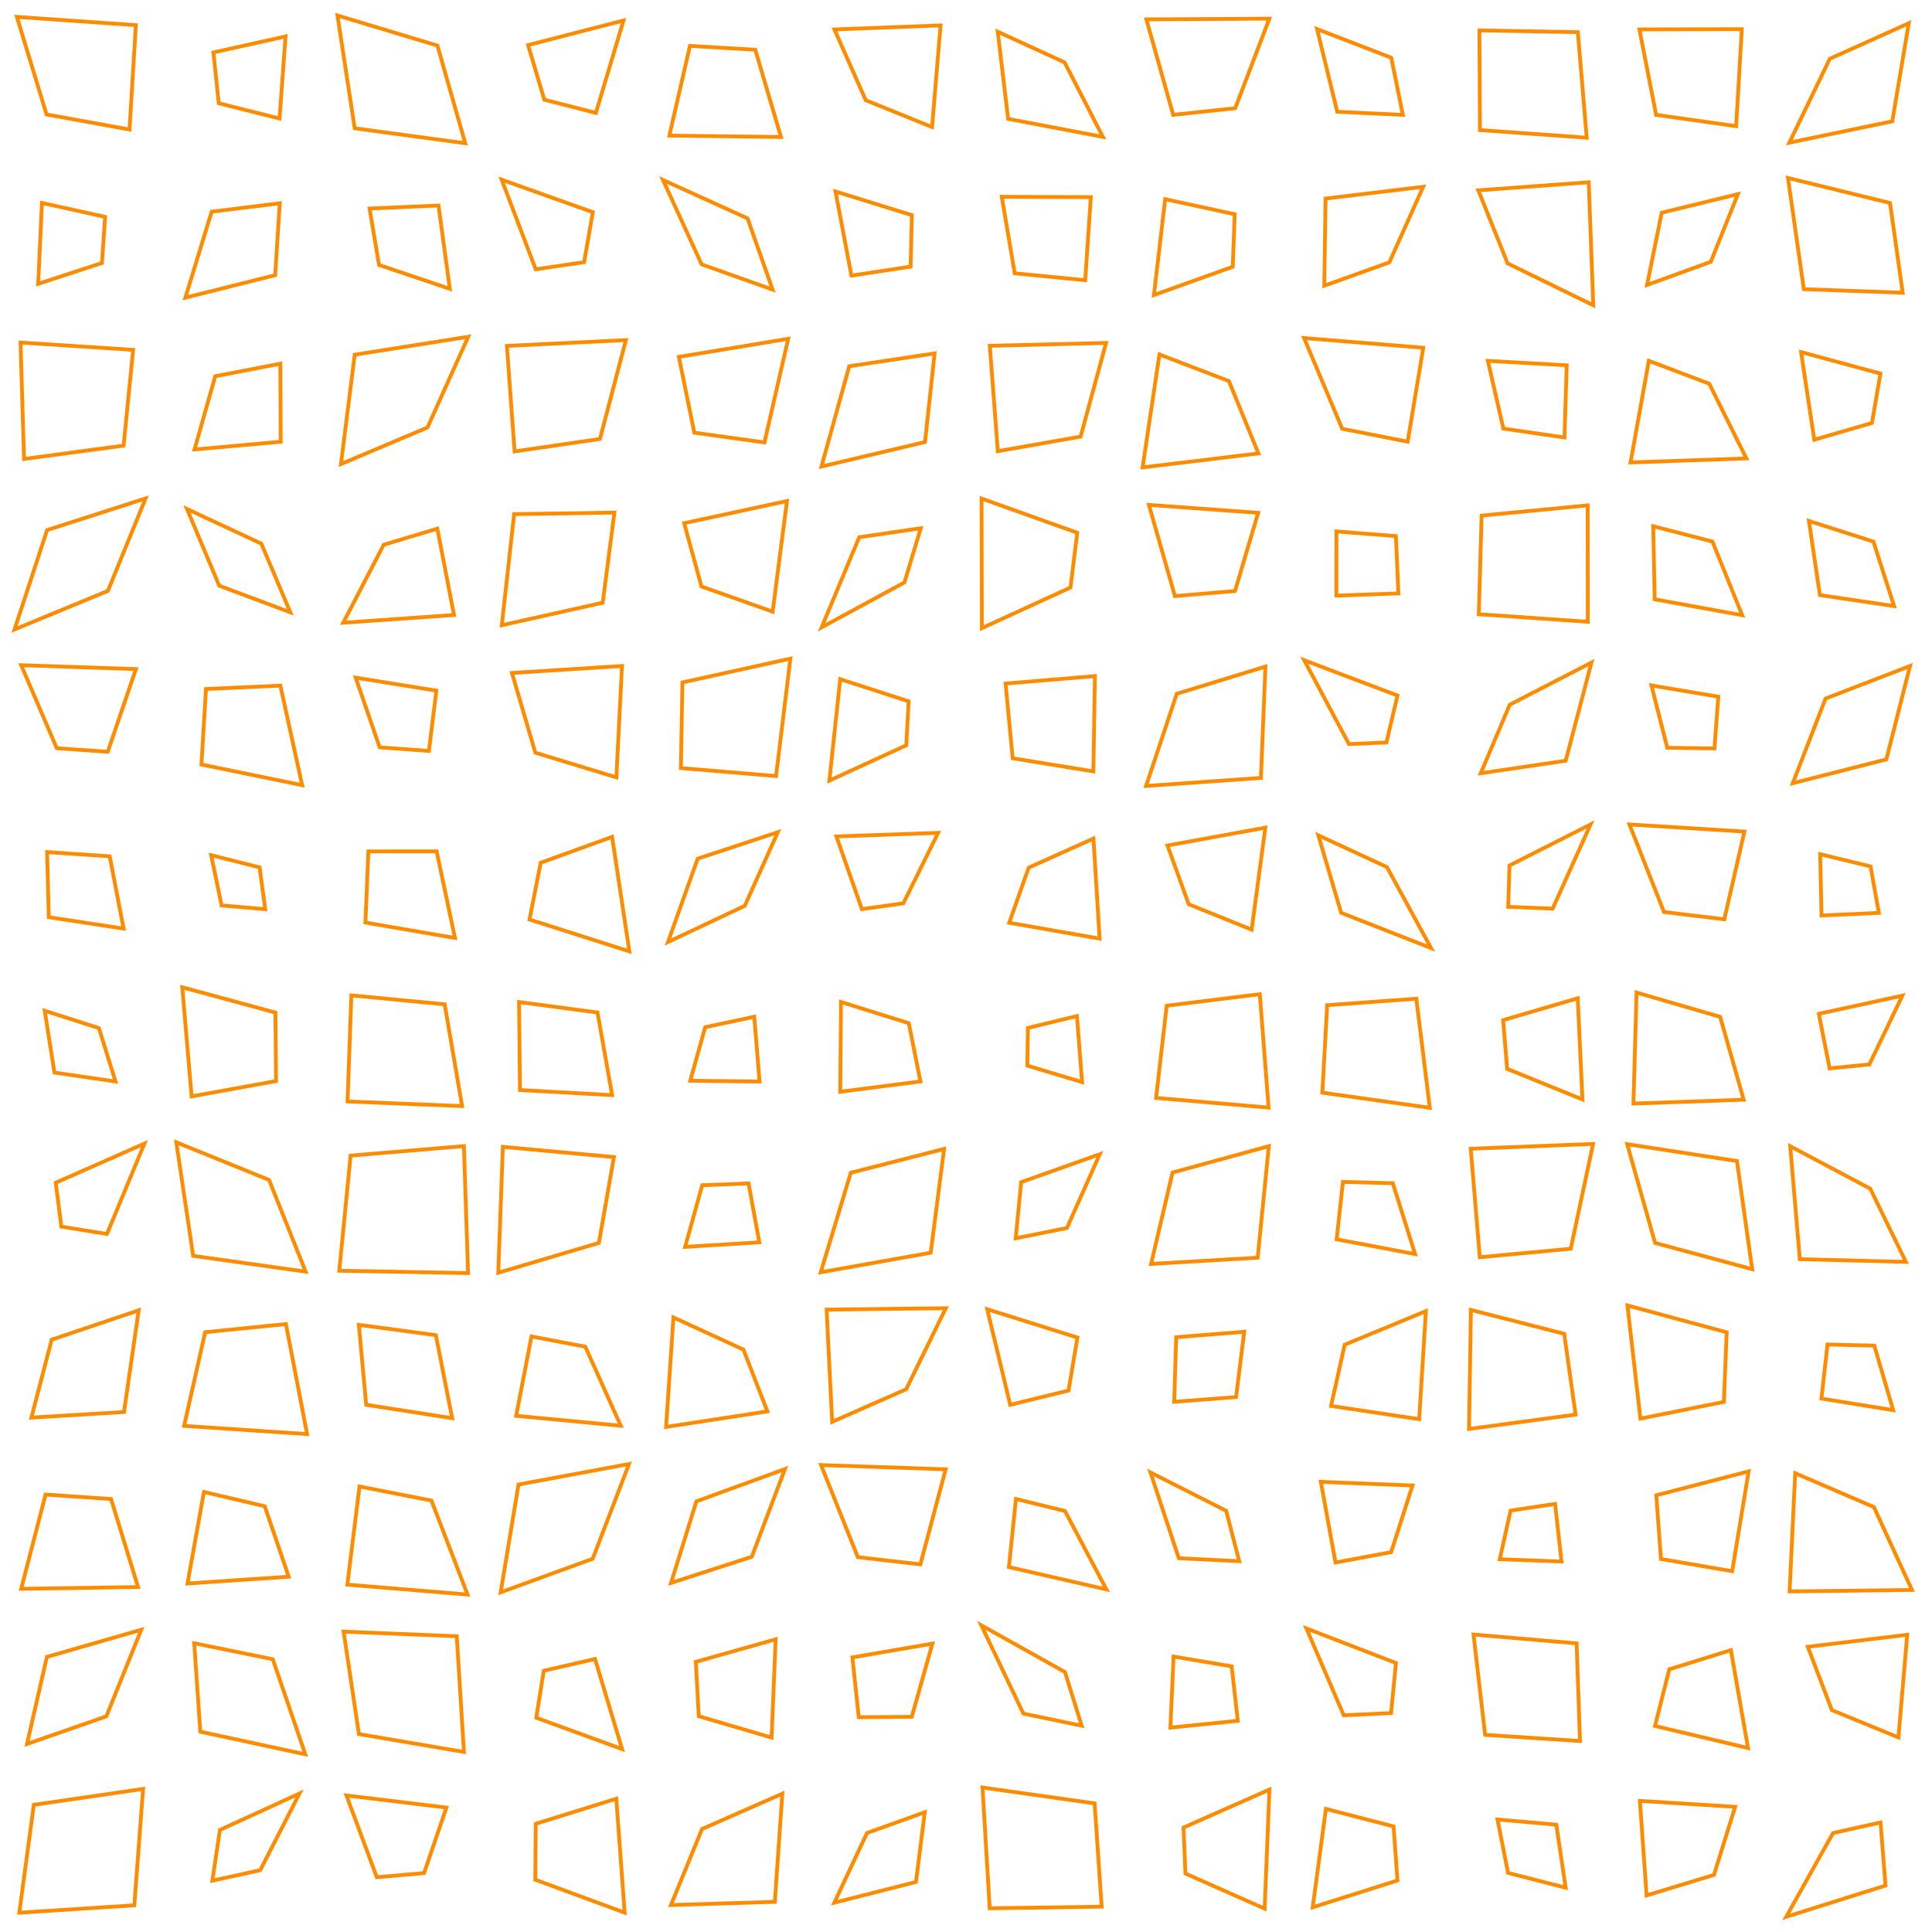 <?xml version="1.0" encoding="UTF-8"?>
<svg xmlns="http://www.w3.org/2000/svg" id="RSSicon" viewBox="0 0 512 512" width="512" height="512">
  <defs>
    <style type="text/css">
      svg {
        background: black;
        margin: calc(50vh - 256px) auto 0;
      }
      
      polygon {stroke: darkorange; fill: none;}
    </style>
  </defs>
  <polygon points="4.48 4.48 36.001 6.666 34.324 34.324 12.332 30.335"/><polygon points="56.559 13.892 75.675 9.658 74.078 31.411 57.965 27.368"/><polygon points="89.435 4.101 115.921 12.079 123.291 37.957 93.999 34.001"/><polygon points="139.95 11.95 165.236 5.43 157.919 29.919 144.246 26.421"/><polygon points="182.839 12.172 200.154 13.179 206.965 36.299 177.393 35.94"/><polygon points="221.133 7.8 249.265 6.735 247.002 33.669 229.434 26.566"/><polygon points="264.41 8.41 282.13 16.537 292.274 36.274 267.165 31.501"/><polygon points="303.798 5.132 336.394 4.939 327.349 28.682 310.903 30.43"/><polygon points="349.041 7.707 368.701 15.299 371.773 30.439 354.379 29.621"/><polygon points="392.059 8.059 418.144 8.523 420.497 36.497 392.199 34.468"/><polygon points="434.463 7.797 461.603 7.73 460.095 33.429 438.889 30.444"/><polygon points="484.912 15.579 505.846 6.154 501.475 32.141 474.195 37.805"/><polygon points="11.117 53.784 27.858 57.475 27.025 69.692 10.121 75.212"/><polygon points="56.097 56.097 74.138 53.862 72.925 72.925 49.121 78.879"/><polygon points="97.935 55.268 116.206 54.461 119.214 76.548 100.448 70.218"/><polygon points="132.953 47.62 157.103 56.231 154.801 69.468 141.968 71.366"/><polygon points="175.694 47.694 198.116 57.884 204.743 76.743 185.942 70.058"/><polygon points="221.409 50.742 241.652 57.014 241.322 70.655 225.637 73.03"/><polygon points="265.482 52.149 289.084 52.25 287.591 74.258 268.91 72.424"/><polygon points="308.778 52.778 327.214 56.786 326.692 70.692 305.809 78.191"/><polygon points="351.284 52.617 377.159 49.508 368.191 69.525 350.947 75.72"/><polygon points="391.77 50.436 421.03 48.303 422.231 80.898 399.534 69.8"/><polygon points="440.369 56.369 460.558 51.442 453.38 69.38 436.484 75.516"/><polygon points="473.826 47.159 500.871 53.795 504.24 77.573 478.033 76.633"/><polygon points="5.443 90.777 35.281 92.719 32.758 118.091 6.372 121.628"/><polygon points="57.038 99.705 74.284 96.383 74.397 117.064 51.553 119.114"/><polygon points="93.999 93.999 124.086 89.247 113.289 113.289 90.359 122.975"/><polygon points="134.335 91.668 165.873 90.127 158.994 116.327 136.37 119.63"/><polygon points="179.906 94.572 208.883 89.784 202.587 117.254 184 114.666"/><polygon points="225.055 97.055 247.677 93.656 245.139 117.139 217.699 123.635"/><polygon points="262.309 91.642 293.118 90.882 286.371 115.705 264.433 119.567"/><polygon points="307.262 93.929 325.674 100.993 333.492 120.159 302.801 123.866"/><polygon points="345.592 89.592 377.18 92.154 373.051 117.051 355.7 113.633"/><polygon points="394.303 95.636 415.196 96.804 414.605 115.938 398.415 113.585"/><polygon points="436.955 95.622 452.97 101.696 462.821 121.488 432.113 122.553"/><polygon points="477.302 93.302 498.335 98.998 496.088 112.088 480.801 116.532"/><polygon points="12.478 140.478 38.582 132.084 28.592 156.592 3.857 166.809"/><polygon points="49.563 134.897 69.261 144.072 76.931 162.265 58.107 155.226"/><polygon points="101.689 144.356 115.895 140.105 120.317 162.983 90.968 165.032"/><polygon points="136.253 136.253 162.826 135.84 159.724 159.724 132.977 165.69"/><polygon points="181.312 138.645 208.556 132.777 204.761 162.094 185.902 155.431"/><polygon points="227.705 142.371 244.012 139.988 239.685 154.352 217.741 166.259"/><polygon points="260.126 132.126 285.485 141.181 283.69 155.69 260.204 166.463"/><polygon points="304.469 133.802 333.428 135.905 327.289 156.623 311.363 157.97"/><polygon points="354.168 140.834 369.93 142.07 370.594 157.261 354.164 157.836"/><polygon points="392.644 136.644 420.747 133.92 420.779 164.779 391.893 162.774"/><polygon points="438.123 139.456 453.813 143.521 461.703 163.037 438.51 158.823"/><polygon points="479.387 138.054 496.473 143.527 501.953 160.62 482.292 157.708"/><polygon points="5.615 176.281 36.017 177.316 28.558 199.225 15.048 198.285"/><polygon points="54.587 182.587 74.299 181.701 80.076 208.076 53.388 202.612"/><polygon points="94.262 179.595 115.643 183.024 113.667 199 100.608 198.059"/><polygon points="135.674 178.341 164.84 176.494 163.345 206.012 141.866 199.467"/><polygon points="180.848 180.848 209.459 174.541 205.661 205.661 180.447 203.553"/><polygon points="222.657 179.99 240.802 185.865 240.172 197.505 219.794 206.872"/><polygon points="266.483 181.149 290.162 179.171 289.755 204.422 268.377 200.956"/><polygon points="311.857 183.857 335.353 176.647 334.156 206.156 303.717 208.283"/><polygon points="345.635 174.968 370.343 184.324 367.427 196.76 357.484 197.183"/><polygon points="400.09 186.757 421.75 175.584 414.929 201.595 392.413 204.921"/><polygon points="437.65 181.65 455.37 184.63 454.347 198.347 441.841 198.159"/><polygon points="483.788 185.122 506.173 176.493 499.907 201.241 475.114 207.552"/><polygon points="12.48 225.813 29.068 226.932 32.755 246.088 12.928 243.072"/><polygon points="55.96 226.627 68.797 229.869 70.283 240.95 58.722 239.945"/><polygon points="97.625 225.625 115.715 225.619 120.573 248.573 96.841 244.492"/><polygon points="143.297 228.63 162.218 221.782 166.788 252.121 140.324 243.676"/><polygon points="184.892 227.559 206.125 220.542 197.379 240.045 177.029 249.638"/><polygon points="221.663 221.663 248.613 220.72 239.39 239.39 228.408 240.925"/><polygon points="272.608 229.941 289.777 222.223 291.407 248.741 267.456 244.544"/><polygon points="309.397 224.064 335.324 219.343 331.702 246.369 315.023 239.643"/><polygon points="349.36 221.36 367.549 229.784 379.251 251.251 355.426 241.907"/><polygon points="400.031 229.364 421.518 218.482 411.467 240.8 399.685 240.315"/><polygon points="431.819 218.486 462.291 220.376 456.958 243.625 440.976 241.691"/><polygon points="482.366 226.366 495.719 229.614 497.922 241.922 482.718 242.615"/><polygon points="11.852 267.852 26.21 272.457 30.609 286.609 14.425 284.241"/><polygon points="48.304 261.637 72.991 268.343 73.156 286.489 50.78 290.553"/><polygon points="93.117 263.784 117.843 266.157 122.46 293.126 92.103 291.897"/><polygon points="137.554 265.554 158.345 268.321 162.223 290.223 137.797 288.869"/><polygon points="186.879 272.213 199.882 269.452 201.291 286.624 182.936 286.398"/><polygon points="222.87 265.537 240.84 271.16 243.922 286.589 222.679 289.321"/><polygon points="272.408 272.408 285.4 269.266 286.765 286.765 272.261 282.406"/><polygon points="309.187 266.52 333.865 263.468 336.19 293.523 306.371 290.963"/><polygon points="351.717 266.384 375.336 264.664 378.916 293.582 350.434 289.566"/><polygon points="398.342 270.342 418.113 264.553 419.369 291.369 399.409 283.257"/><polygon points="433.708 263.042 455.858 269.476 462.097 291.43 432.879 292.454"/><polygon points="482.004 268.671 504.154 263.846 495.41 282.077 484.867 283.133"/><polygon points="14.768 313.435 38.264 303.069 28.346 327.012 16.263 325.071"/><polygon points="46.724 302.724 71.305 312.695 81 337 51.188 332.812"/><polygon points="92.913 306.246 122.936 303.73 124.05 337.383 89.913 336.754"/><polygon points="133.262 303.929 162.698 306.635 158.714 329.381 132.044 337.29"/><polygon points="186.096 314.096 198.373 313.627 201.228 329.228 181.566 330.434"/><polygon points="225.462 310.796 250.197 304.47 246.649 331.982 217.506 337.161"/><polygon points="270.619 313.285 291.455 305.879 282.756 325.423 269.171 328.162"/><polygon points="310.737 310.737 336.255 303.745 333.301 333.301 305.05 334.95"/><polygon points="355.89 313.223 369.108 313.558 375.013 332.347 354.227 328.44"/><polygon points="389.763 304.429 422.184 303.149 416.262 330.929 392.158 333.175"/><polygon points="431.217 303.217 460.312 307.688 464.347 336.347 438.612 329.388"/><polygon points="474.424 303.758 495.645 315.022 505.077 334.41 476.969 333.698"/><polygon points="13.691 355.024 36.751 347.249 32.867 374.201 8.324 375.676"/><polygon points="54.377 353.043 75.774 350.892 81.38 380.047 48.792 377.874"/><polygon points="95.096 351.096 115.505 353.829 119.834 375.834 97.047 372.286"/><polygon points="140.843 354.176 155.111 356.889 164.5 377.833 136.79 375.21"/><polygon points="178.471 349.138 197.013 357.653 203.366 374.033 176.519 378.148"/><polygon points="219.061 347.061 250.646 346.687 240.157 368.157 220.53 376.803"/><polygon points="261.622 346.955 285.533 354.467 283.17 368.504 267.713 372.287"/><polygon points="311.704 354.371 329.728 352.939 327.573 370.239 311.176 371.491"/><polygon points="356.359 356.359 377.876 347.458 376.098 376.098 352.742 372.592"/><polygon points="389.807 347.14 414.528 353.472 417.55 374.883 389.314 378.686"/><polygon points="431.291 345.958 457.588 353.079 456.845 371.512 434.724 375.943"/><polygon points="484.302 356.302 496.715 356.618 501.705 373.705 482.7 370.633"/><polygon points="12.077 396.077 29.424 397.243 36.583 420.583 5.617 421.05"/><polygon points="54.049 395.382 70.161 399.173 76.508 417.842 49.688 419.645"/><polygon points="95.27 393.937 114.337 397.663 123.904 422.57 92.051 419.949"/><polygon points="137.412 393.412 166.693 387.974 157.084 413.084 132.685 421.981"/><polygon points="184.547 397.88 208.019 389.314 199.227 412.56 177.837 419.496"/><polygon points="217.587 388.254 250.616 389.384 243.906 414.572 227.336 412.664"/><polygon points="269.242 397.242 282.227 400.44 293.214 421.214 267.369 415.297"/><polygon points="304.886 390.219 324.952 400.382 328.404 413.737 312.393 412.941"/><polygon points="350.041 392.708 374.328 393.672 368.672 411.339 353.919 414.081"/><polygon points="400.323 400.323 412.113 398.553 413.818 413.818 397.453 413.214"/><polygon points="438.932 396.266 463.41 389.923 459.048 416.381 440.176 413.157"/><polygon points="475.745 390.412 496.61 399.39 506.686 421.353 474.262 421.738"/><polygon points="12.426 439.092 37.434 431.899 28.183 454.849 7.159 462.174"/><polygon points="51.476 435.476 72.288 439.712 80.911 464.911 53.083 458.917"/><polygon points="91.065 432.398 121.046 433.62 122.949 464.282 95.116 459.551"/><polygon points="144.105 442.772 157.684 439.649 164.858 463.524 142.113 455.22"/><polygon points="184.399 440.399 205.56 434.44 204.476 460.476 185.184 454.816"/><polygon points="225.892 439.226 247.092 435.575 241.637 454.971 227.583 455.084"/><polygon points="260.055 430.722 282.225 443.108 286.664 457.33 271.21 454.123"/><polygon points="311.012 439.012 326.402 441.598 328.026 456.026 310.166 457.834"/><polygon points="346.217 431.551 369.945 440.721 368.647 453.98 356.099 454.568"/><polygon points="390.504 433.171 417.82 435.513 418.716 461.382 393.575 459.758"/><polygon points="442.382 442.382 458.701 437.299 463.248 463.248 438.596 457.404"/><polygon points="479.083 436.416 505.433 433.233 503.104 460.438 485.465 453.202"/><polygon points="8.963 478.296 37.924 474.076 35.595 504.928 5.117 506.883"/><polygon points="58.281 484.948 79.374 475.293 68.958 495.624 56.273 498.393"/><polygon points="91.817 475.817 118.306 479.027 112.386 496.386 99.849 497.484"/><polygon points="141.985 483.318 163.323 476.677 165.54 506.874 141.854 498.146"/><polygon points="186.044 484.711 207.328 475.339 205.338 504.005 177.81 504.857"/><polygon points="229.762 485.762 245.077 480.256 242.743 498.743 221.105 504.229"/><polygon points="260.379 473.712 290.084 477.916 291.954 505.288 262.285 505.715"/><polygon points="313.647 484.314 336.414 474.252 335.147 505.814 314.156 496.511"/><polygon points="351.38 479.38 369.314 484.019 370.344 498.344 347.881 505.453"/><polygon points="396.851 482.184 412.437 483.563 414.917 500.25 399.654 496.346"/><polygon points="434.589 477.255 459.839 478.828 454.21 496.877 436.366 502.3"/><polygon points="485.769 485.769 498.359 482.975 499.687 499.687 473.365 507.968"/>
</svg>

